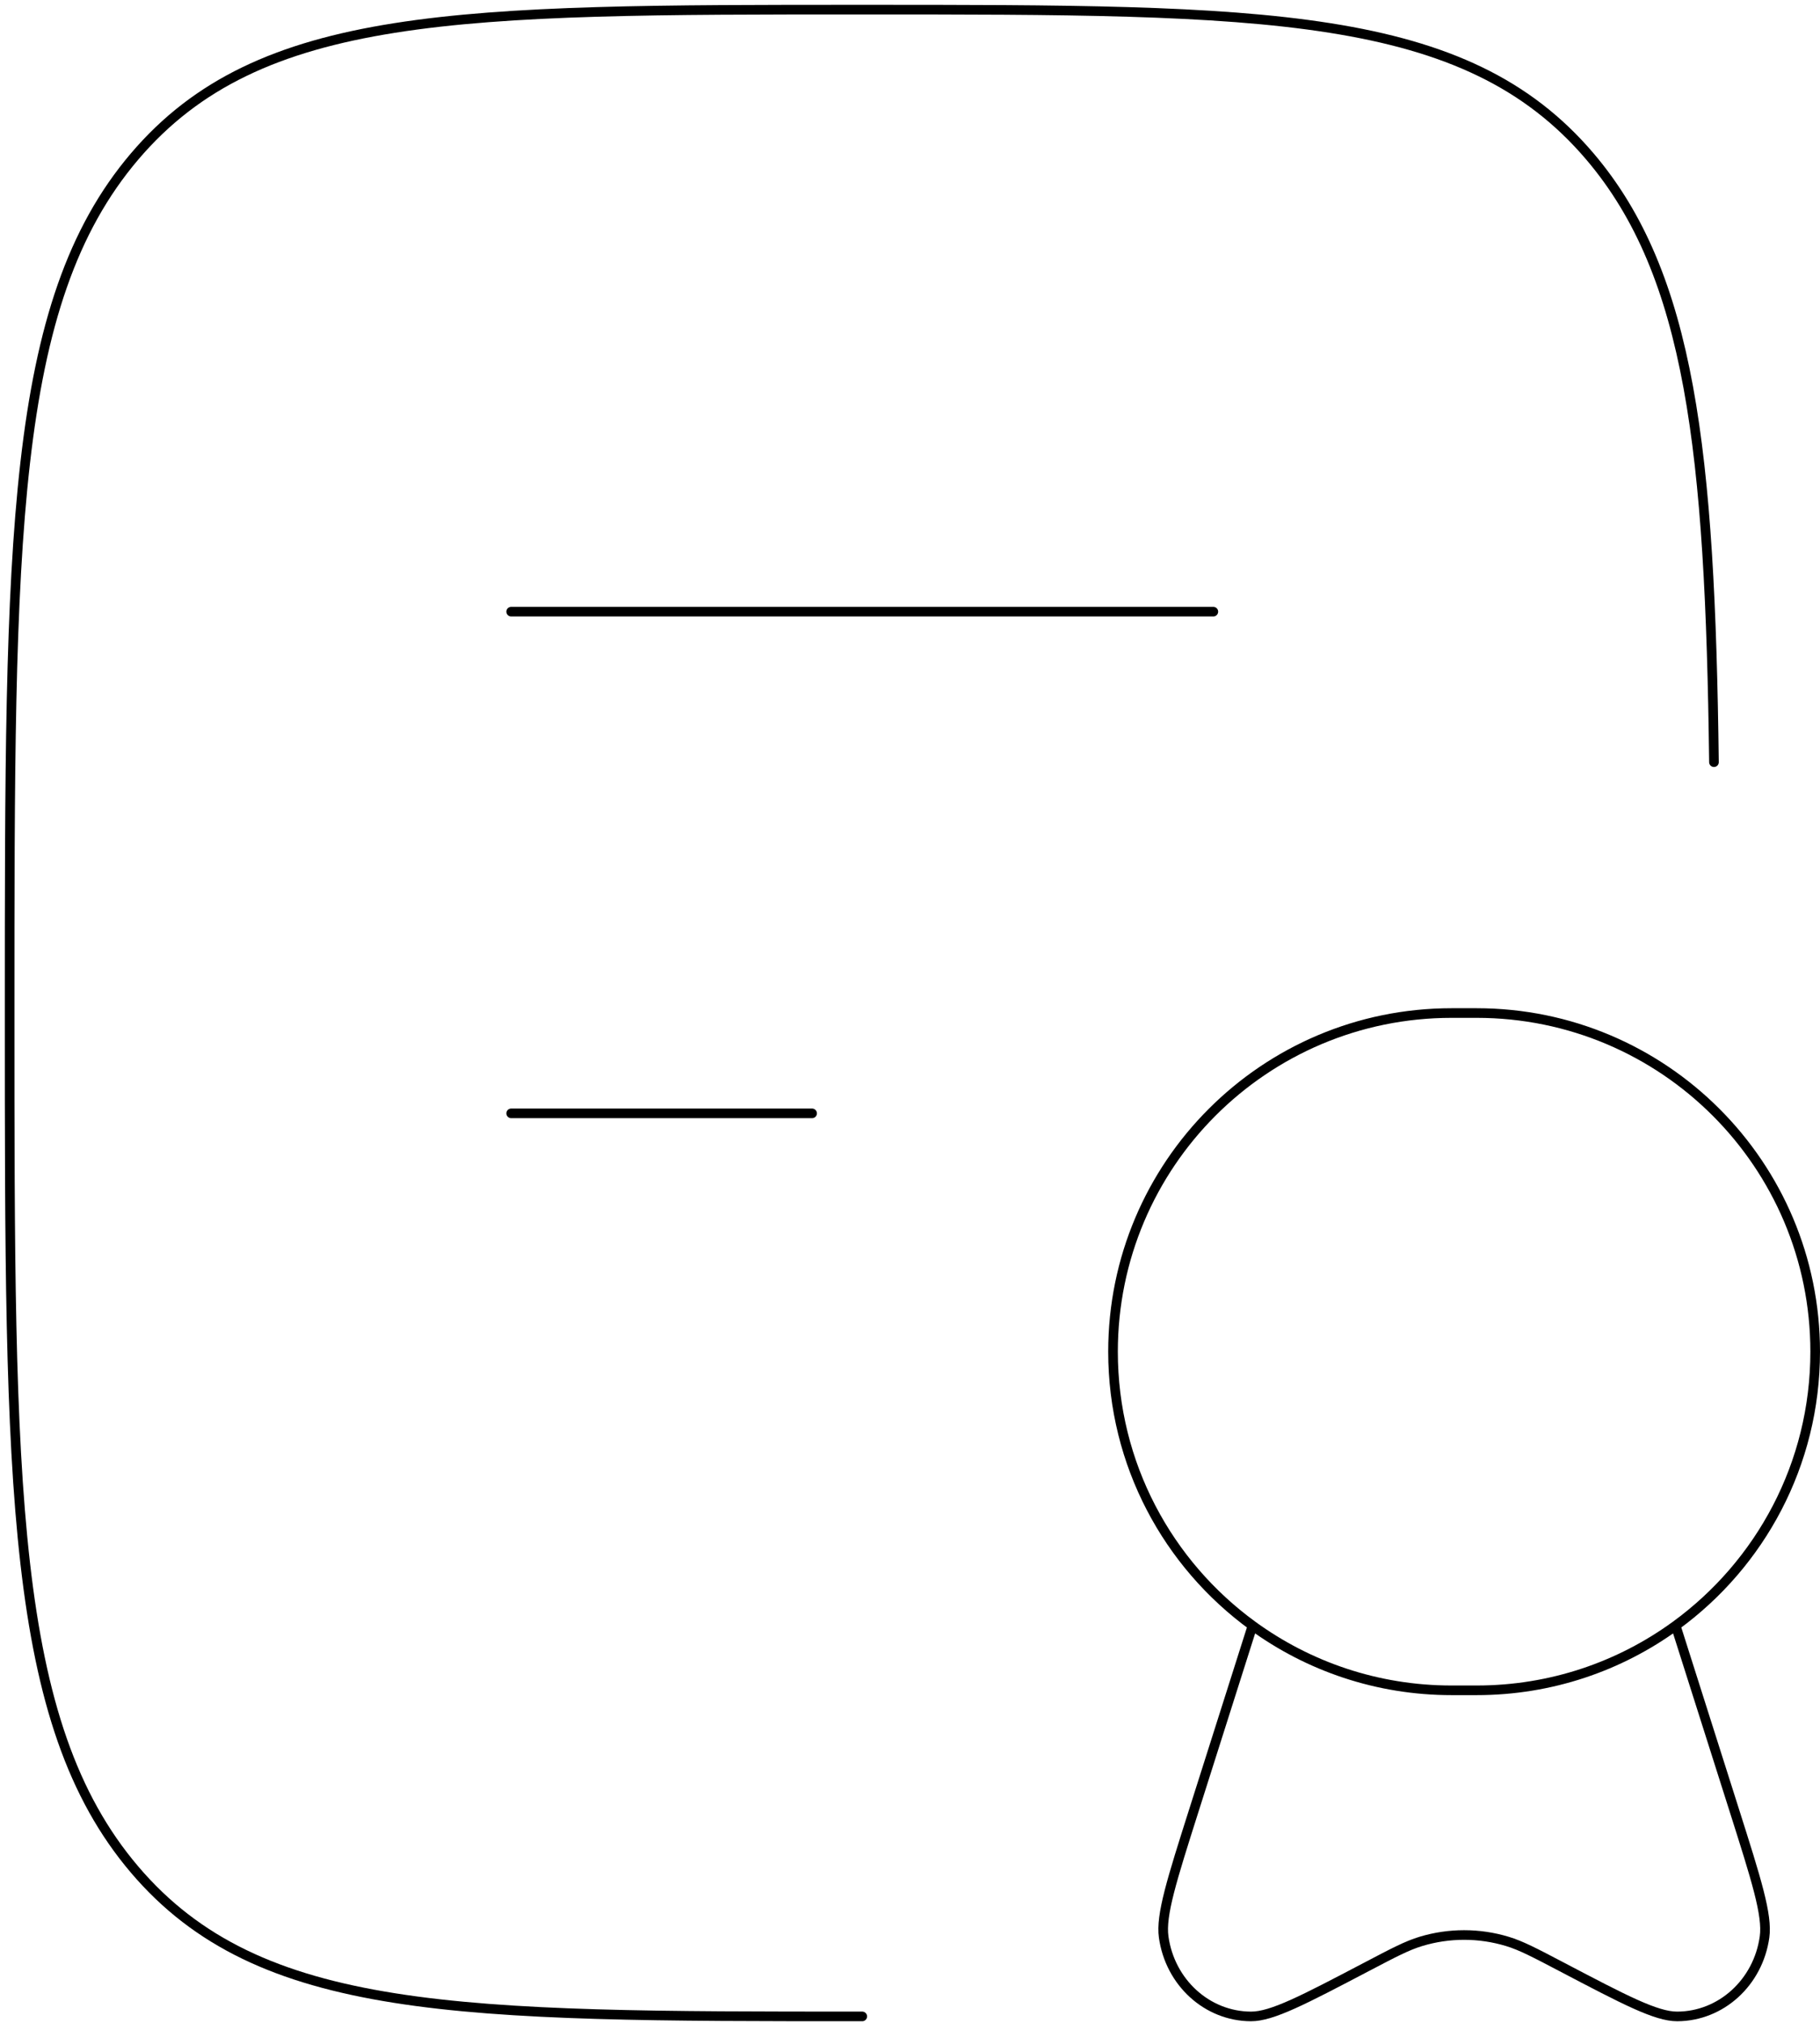 <svg width="189" height="210" viewBox="0 0 189 210" fill="none" xmlns="http://www.w3.org/2000/svg">
<path d="M89.542 209.333C47.803 209.333 26.933 209.333 13.967 194.078C1 178.824 1 154.271 1 105.167C1 56.062 1 31.51 13.967 16.255C26.933 1 47.803 1 89.542 1C131.28 1 152.15 1 165.117 16.255C175.554 28.535 177.591 46.839 177.988 79.125" stroke="black" stroke-linecap="round" stroke-linejoin="round"/>
<path d="M53.083 63.5H126M53.083 115.583H84.333" stroke="black" stroke-linecap="round" stroke-linejoin="round"/>
<path d="M174.012 168.766C182.793 162.374 188.5 152.016 188.5 140.324C188.5 120.908 172.76 105.168 153.344 105.168H150.74C131.323 105.168 115.583 120.908 115.583 140.324C115.583 152.016 121.291 162.374 130.071 168.766M174.012 168.766C168.211 172.989 161.069 175.48 153.344 175.48H150.74C143.015 175.48 135.872 172.989 130.071 168.766M174.012 168.766L180.083 187.88C182.399 195.171 183.557 198.817 183.241 201.087C182.581 205.811 178.728 209.318 174.179 209.335C171.994 209.343 168.719 207.624 162.17 204.188C159.361 202.714 157.957 201.976 156.521 201.543C153.594 200.661 150.489 200.661 147.562 201.543C146.126 201.976 144.722 202.714 141.913 204.188C135.365 207.624 132.089 209.343 129.904 209.335C125.355 209.318 121.502 205.811 120.843 201.087C120.526 198.817 121.684 195.171 124 187.88L130.071 168.766" stroke="black"/>
</svg>
